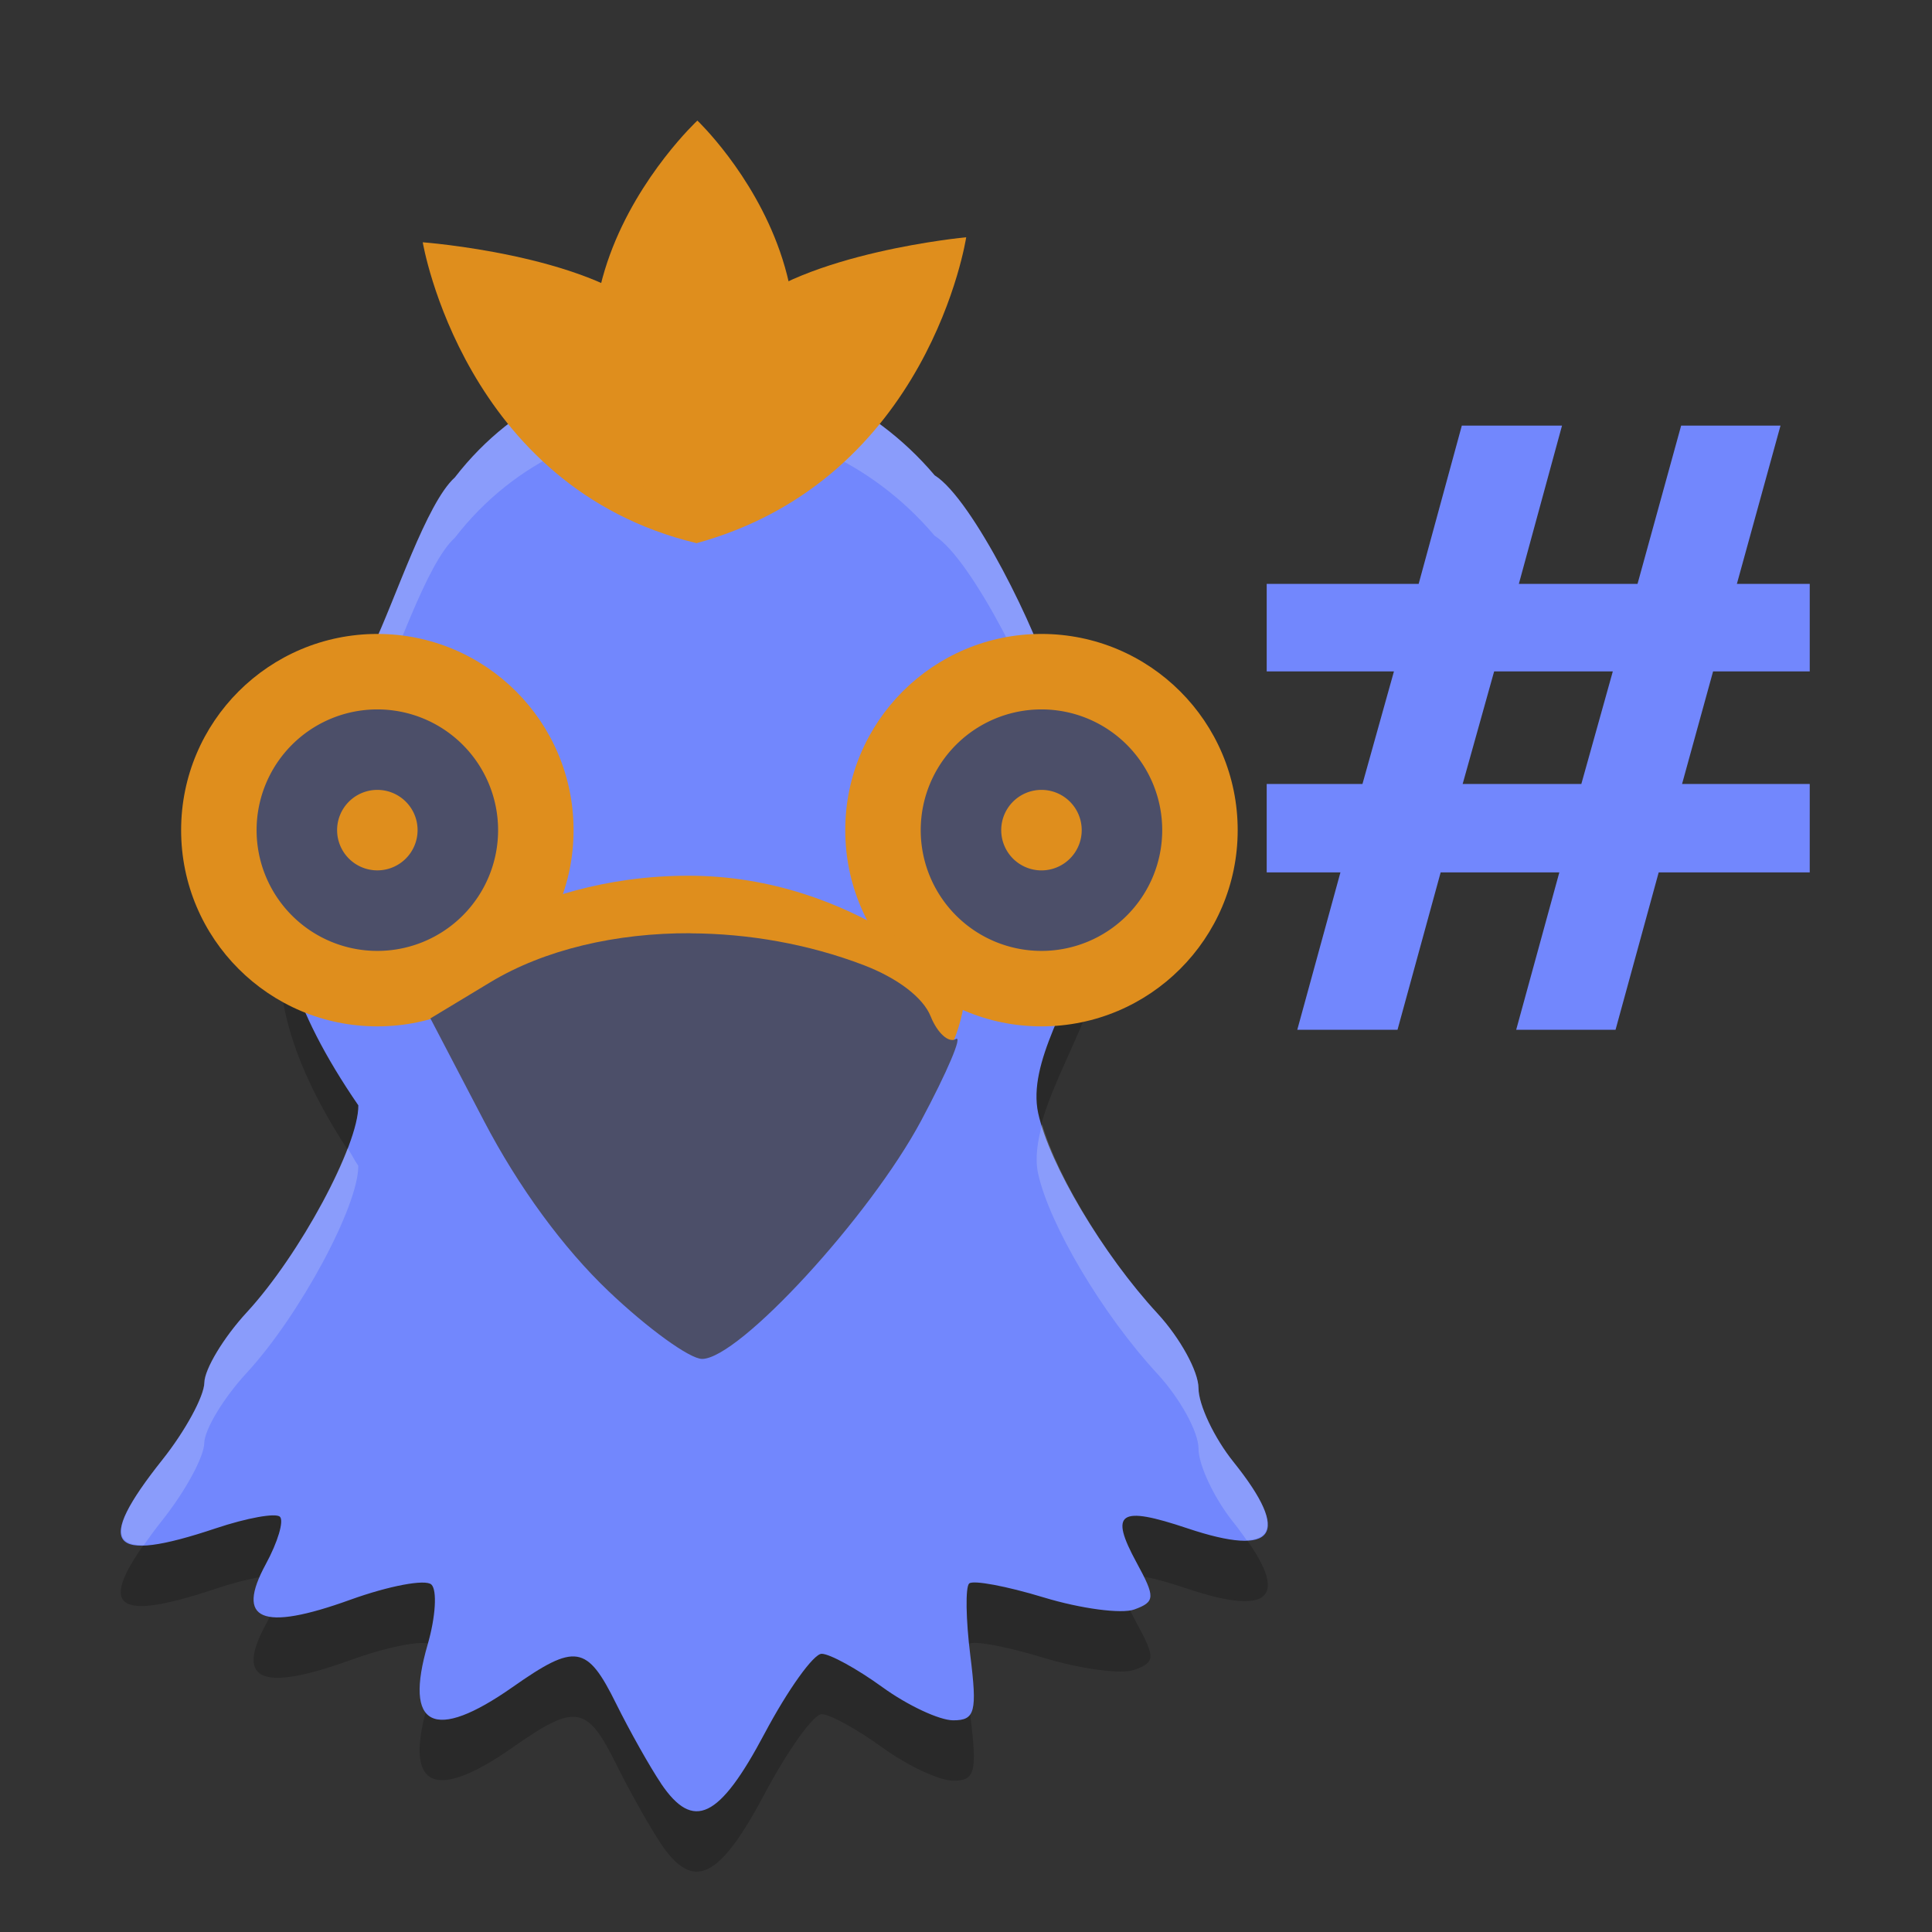 <svg xmlns="http://www.w3.org/2000/svg" width="32" height="32" version="1.1">
 <rect width="100%" height="100%" fill="#333333" stroke="none"/>
 <g transform="translate(-4)">
  <path style="opacity:0.2" d="m 14.949,30.54 c -0.184,-0.273 -0.519,-0.868 -0.744,-1.322 -0.482,-0.975 -0.673,-1.006 -1.714,-0.275 -1.306,0.916 -1.806,0.665 -1.407,-0.707 0.131,-0.452 0.159,-0.899 0.061,-0.991 -0.098,-0.093 -0.702,0.021 -1.343,0.252 -1.467,0.53 -1.908,0.344 -1.399,-0.591 0.198,-0.364 0.303,-0.717 0.233,-0.784 -0.07,-0.067 -0.549,0.02 -1.063,0.192 -1.776,0.595 -2.015,0.287 -0.884,-1.135 0.379,-0.476 0.692,-1.051 0.696,-1.277 0.004,-0.226 0.32,-0.751 0.702,-1.165 0.875,-0.947 1.856,-2.768 1.848,-3.429 -2.237,-3.26 -1.23,-4.787 0.234,-7.583 0.383,-0.803 0.895,-2.395 1.365,-2.817 1.99,-2.576 5.859,-2.502 7.947,-0.035 0.631,0.393 1.722,2.627 1.931,3.433 2.58,3.094 -0.568,5.474 -0.217,7.129 0.187,0.854 1.072,2.34 1.976,3.319 0.374,0.405 0.68,0.962 0.68,1.238 0,0.276 0.261,0.826 0.58,1.223 0.965,1.203 0.696,1.588 -0.766,1.098 -1.128,-0.378 -1.293,-0.266 -0.84,0.568 0.314,0.576 0.31,0.65 -0.037,0.777 -0.211,0.077 -0.887,-0.013 -1.502,-0.2 -0.615,-0.187 -1.17,-0.291 -1.234,-0.23 -0.063,0.06 -0.055,0.595 0.019,1.188 0.117,0.938 0.08,1.078 -0.282,1.078 -0.229,0 -0.758,-0.248 -1.176,-0.551 -0.418,-0.303 -0.87,-0.551 -1.004,-0.551 -0.134,0 -0.56,0.595 -0.946,1.322 -0.75,1.413 -1.179,1.62 -1.715,0.826 z"/>
  <path style="fill:#7287fd" d="m 14.949,29.54 c -0.184,-0.273 -0.519,-0.868 -0.744,-1.322 -0.482,-0.975 -0.673,-1.006 -1.714,-0.275 -1.306,0.916 -1.806,0.665 -1.407,-0.707 0.131,-0.452 0.159,-0.899 0.061,-0.991 -0.098,-0.093 -0.702,0.021 -1.343,0.252 -1.467,0.53 -1.908,0.344 -1.399,-0.591 0.198,-0.364 0.303,-0.717 0.233,-0.784 -0.07,-0.067 -0.549,0.02 -1.063,0.192 -1.776,0.595 -2.015,0.287 -0.884,-1.135 0.379,-0.476 0.692,-1.051 0.696,-1.277 0.004,-0.226 0.32,-0.751 0.702,-1.165 0.875,-0.947 1.856,-2.768 1.848,-3.429 -2.237,-3.26 -1.23,-4.787 0.234,-7.583 0.383,-0.803 0.895,-2.395 1.365,-2.817 1.99,-2.576 5.859,-2.502 7.947,-0.035 0.631,0.393 1.722,2.627 1.931,3.433 2.58,3.094 -0.568,5.474 -0.217,7.129 0.187,0.854 1.072,2.34 1.976,3.319 0.374,0.405 0.68,0.962 0.68,1.238 0,0.276 0.261,0.826 0.58,1.223 0.965,1.203 0.696,1.588 -0.766,1.098 -1.128,-0.378 -1.293,-0.266 -0.84,0.568 0.314,0.576 0.31,0.65 -0.037,0.777 -0.211,0.077 -0.887,-0.013 -1.502,-0.2 -0.615,-0.187 -1.17,-0.291 -1.234,-0.23 -0.063,0.06 -0.055,0.595 0.019,1.188 0.117,0.938 0.08,1.078 -0.282,1.078 -0.229,0 -0.758,-0.248 -1.176,-0.551 -0.418,-0.303 -0.87,-0.551 -1.004,-0.551 -0.134,0 -0.56,0.595 -0.946,1.322 -0.75,1.413 -1.179,1.62 -1.715,0.826 z"/>
  <path style="opacity:0.2;fill:#eff1f5" d="m 15.471,6 c -1.477,-0.005 -2.943,0.62 -3.938,1.908 -0.47,0.421 -0.982,2.013 -1.365,2.816 -0.949,1.814 -1.701,3.095 -1.506,4.66 0.146,-1.154 0.765,-2.245 1.506,-3.66 0.383,-0.803 0.895,-2.395 1.365,-2.816 1.99,-2.576 5.859,-2.502 7.947,-0.035 0.631,0.393 1.721,2.628 1.93,3.434 0.609,0.731 0.893,1.419 0.984,2.07 0.128,-0.93 -0.053,-1.953 -0.984,-3.07 C 21.201,10.501 20.112,8.266 19.481,7.873 18.437,6.64 16.948,6.005 15.471,6 Z m 5.789,12.625 c -0.076,0.285 -0.12,0.559 -0.066,0.811 0.187,0.854 1.072,2.341 1.977,3.32 0.374,0.405 0.68,0.961 0.68,1.236 0,0.276 0.261,0.827 0.58,1.225 0.086,0.107 0.15,0.199 0.217,0.293 0.516,-0.023 0.457,-0.453 -0.217,-1.293 -0.319,-0.397 -0.58,-0.949 -0.58,-1.225 0,-0.276 -0.305,-0.831 -0.68,-1.236 -0.847,-0.917 -1.654,-2.26 -1.91,-3.131 z M 9.758,19.018 c -0.318,0.834 -1.022,2.017 -1.672,2.721 -0.383,0.414 -0.7,0.938 -0.703,1.164 -0.004,0.226 -0.316,0.801 -0.695,1.277 -0.784,0.985 -0.892,1.425 -0.305,1.41 0.089,-0.126 0.185,-0.259 0.305,-0.41 0.379,-0.476 0.692,-1.051 0.695,-1.277 0.004,-0.226 0.32,-0.75 0.703,-1.164 C 8.961,21.791 9.942,19.97 9.934,19.309 9.863,19.205 9.823,19.118 9.758,19.018 Z"/>
  <g transform="matrix(0.636,0,0,0.676,-10.952,-67.889)">
   <path style="fill:#df8e1d" d="m 34.519,106.365 c 0,0 1.067,6.004 7.132,7.371 0,0 0.507,-4.185 -1.192,-5.63 -1.699,-1.445 -5.941,-1.742 -5.941,-1.742 z"/>
   <path style="fill:#df8e1d" d="m 48.672,106.241 c 0,0 -0.954,5.927 -7.02,7.495 0,0 -0.562,-4.176 1.111,-5.65 1.673,-1.474 5.909,-1.845 5.909,-1.845 z"/>
   <path style="fill:#df8e1d" d="m 41.671,103.382 c 0,0 -6.068,5.314 -0.02,10.355 5.764,-5.244 0.02,-10.355 0.02,-10.355 z"/>
  </g>
  <g transform="matrix(0.5,0,0,0.5,-0.5,-0.5)">
   <circle style="fill:#df8e1d" cx="21.5" cy="28.5" r="6.5"/>
   <path style="fill:#4c4f69" d="M 21.5,24.5 A 4,4 0 0 0 17.5,28.5 4,4 0 0 0 21.5,32.5 4,4 0 0 0 25.5,28.5 4,4 0 0 0 21.5,24.5 Z m 0,2.666 a 1.333,1.333 0 0 1 1.333,1.333 1.333,1.333 0 0 1 -1.333,1.333 1.333,1.333 0 0 1 -1.333,-1.333 1.333,1.333 0 0 1 1.333,-1.333 z"/>
  </g>
  <g transform="matrix(0.5,0,0,0.5,0.5,-0.5)">
   <circle style="fill:#df8e1d" cx="41.5" cy="28.5" r="6.5"/>
   <path style="fill:#4c4f69" d="m 41.5,24.5 a 4,4 0 0 0 -4,4 4,4 0 0 0 4,4 4,4 0 0 0 4,-4 A 4,4 0 0 0 41.5,24.5 Z m 0,2.666 A 1.333,1.333 0 0 1 42.833,28.5 1.333,1.333 0 0 1 41.5,29.833 1.333,1.333 0 0 1 40.167,28.5 1.333,1.333 0 0 1 41.5,27.166 Z"/>
  </g>
  <g transform="matrix(0.97,0,0,0.94,-0.026,0.652)">
   <path style="fill:#df8e1d" d="m 11.363,16.395 c 0,0 1.658,-1.658 4.545,-1.658 2.887,0 4.729,2.027 4.729,2.027 0,0 -0.061,1.167 -0.737,1.536 -0.676,0.369 -2.518,-1.72 -4.238,-1.72 -1.72,0 -3.501,1.474 -3.501,1.474 z"/>
   <path style="fill:#4c4f69" d="m 15.941,15.75 c -1.272,-0.005 -2.492,0.287 -3.42,0.865 l -1.021,0.636 0.915,1.808 c 0.586,1.159 1.35,2.236 2.128,3 0.667,0.655 1.385,1.192 1.596,1.192 0.63,0 2.867,-2.511 3.74,-4.197 0.448,-0.865 0.714,-1.513 0.592,-1.439 -0.122,0.074 -0.315,-0.106 -0.429,-0.4 -0.128,-0.331 -0.566,-0.676 -1.149,-0.905 -0.941,-0.37 -1.962,-0.554 -2.952,-0.558 z"/>
  </g>
 </g>
 <g style="font-weight:bold;font-size:22.165px;line-height:1.25;font-family:'DejaVu Serif';letter-spacing:0px;word-spacing:0px;fill:#7287fd" transform="matrix(0.688,0,0,0.629,-17.144,-63.07)">
  <path style="fill:#7287fd" d="m 63.746,117.95 h -2.857 l -0.758,2.965 h 2.857 z m -1.223,-6.472 -1.039,4.167 h 2.857 l 1.05,-4.167 h 2.392 l -1.05,4.167 h 1.754 v 2.305 h -2.327 l -0.747,2.965 h 3.074 l -2.04e-4,2.327 h -3.636 l -1.039,4.145 h -2.392 l 1.039,-4.145 h -2.857 l -1.039,4.145 h -2.413 l 1.039,-4.145 h -1.775 v -2.327 h 2.305 l 0.758,-2.965 h -3.063 l 1.08e-4,-2.305 h 3.658 l 1.039,-4.167 z"/>
 </g>
</svg>
